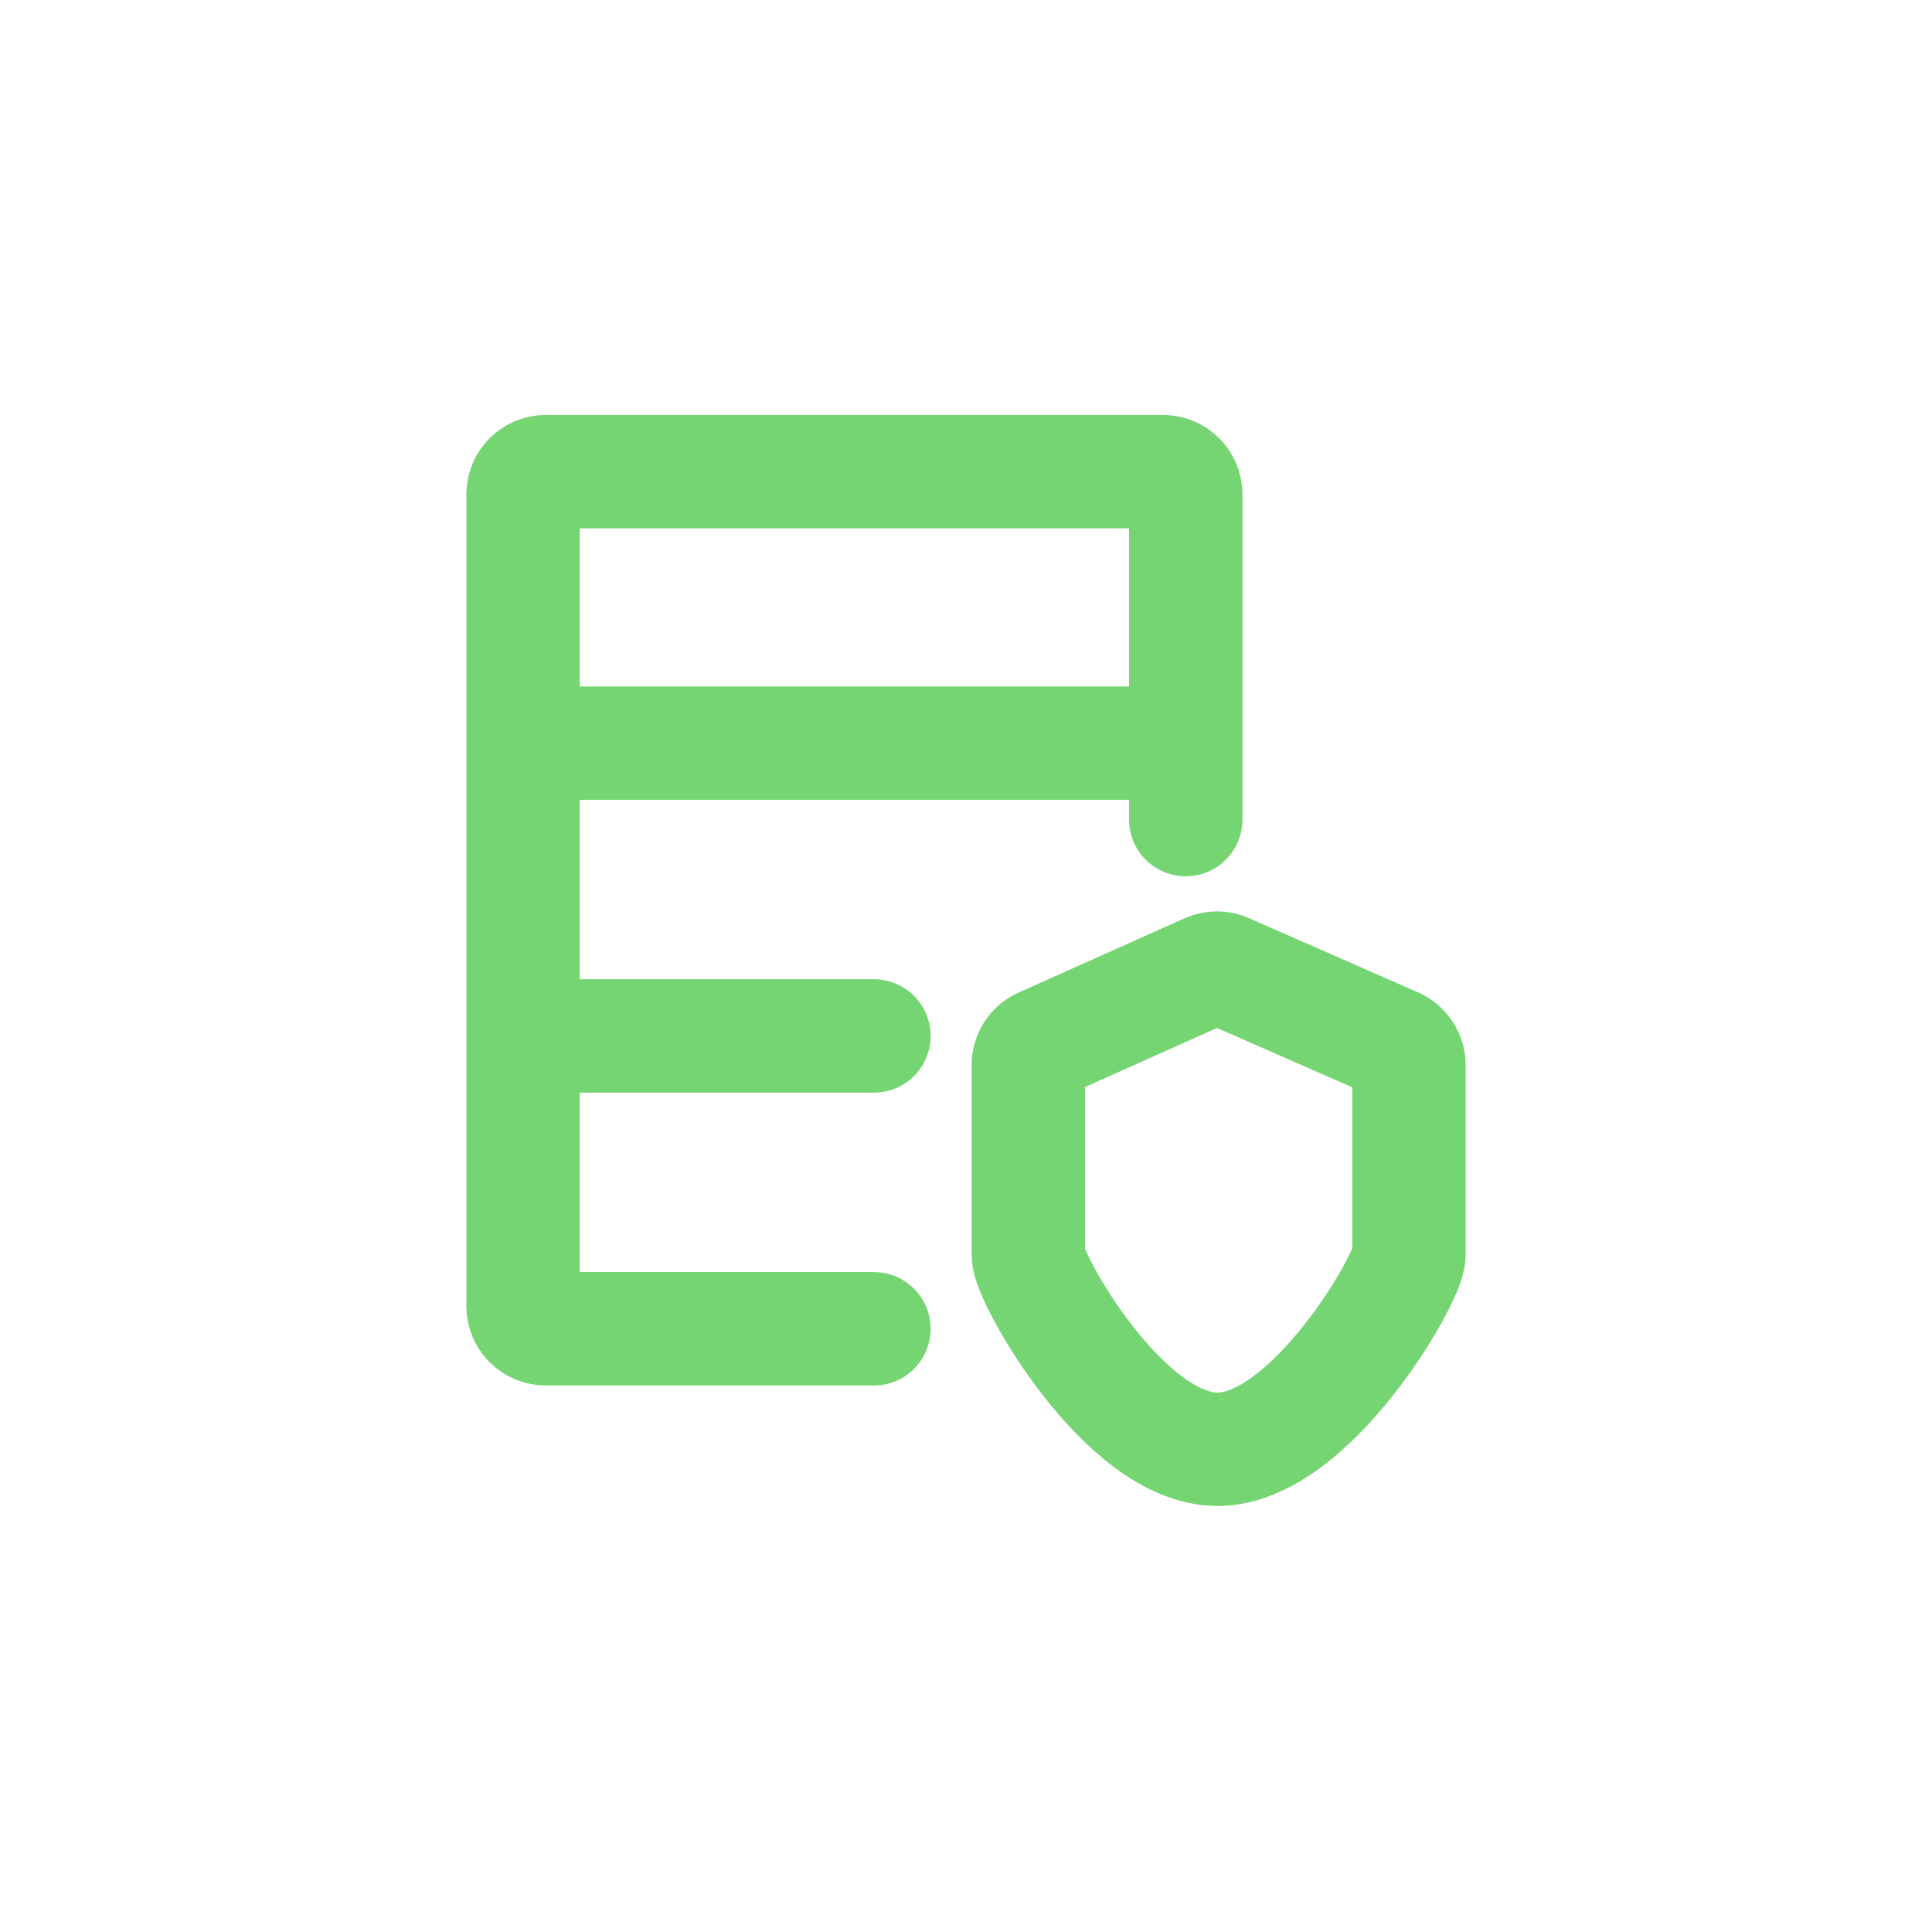 <svg width="1278" height="1278" viewBox="0 0 1278 1278" fill="none" xmlns="http://www.w3.org/2000/svg">
<path d="M689.084 690.794L798.842 641.68C802.707 639.951 807.123 639.935 810.999 641.637L923.031 690.827C928.481 693.22 932.001 698.564 932.001 704.516V830.315C932.001 845.403 866.544 959.266 804.911 958.681C743.279 958.096 680.211 845.403 680.211 830.315C680.212 791.022 680.211 728.332 680.211 704.442C680.211 698.527 683.686 693.21 689.084 690.794Z" stroke="#75D573" stroke-width="75" stroke-linecap="round" stroke-linejoin="round"/>
<path d="M578.105 878.98H361C352.716 878.98 346 872.264 346 863.98V685.272M784.368 542.148V491.564M346 491.564H784.368M346 491.564V685.272M346 491.564V327M784.368 491.564V327M346 685.272H578.105M769.368 312H361M769.368 312C777.652 312 784.368 318.716 784.368 327M769.368 312V312C777.652 312 784.368 318.716 784.368 327V327M361 312C352.716 312 346 318.716 346 327M361 312V312C352.716 312 346 318.716 346 327V327" stroke="#75D573" stroke-width="75" stroke-linecap="round" stroke-linejoin="round"/>
</svg>

